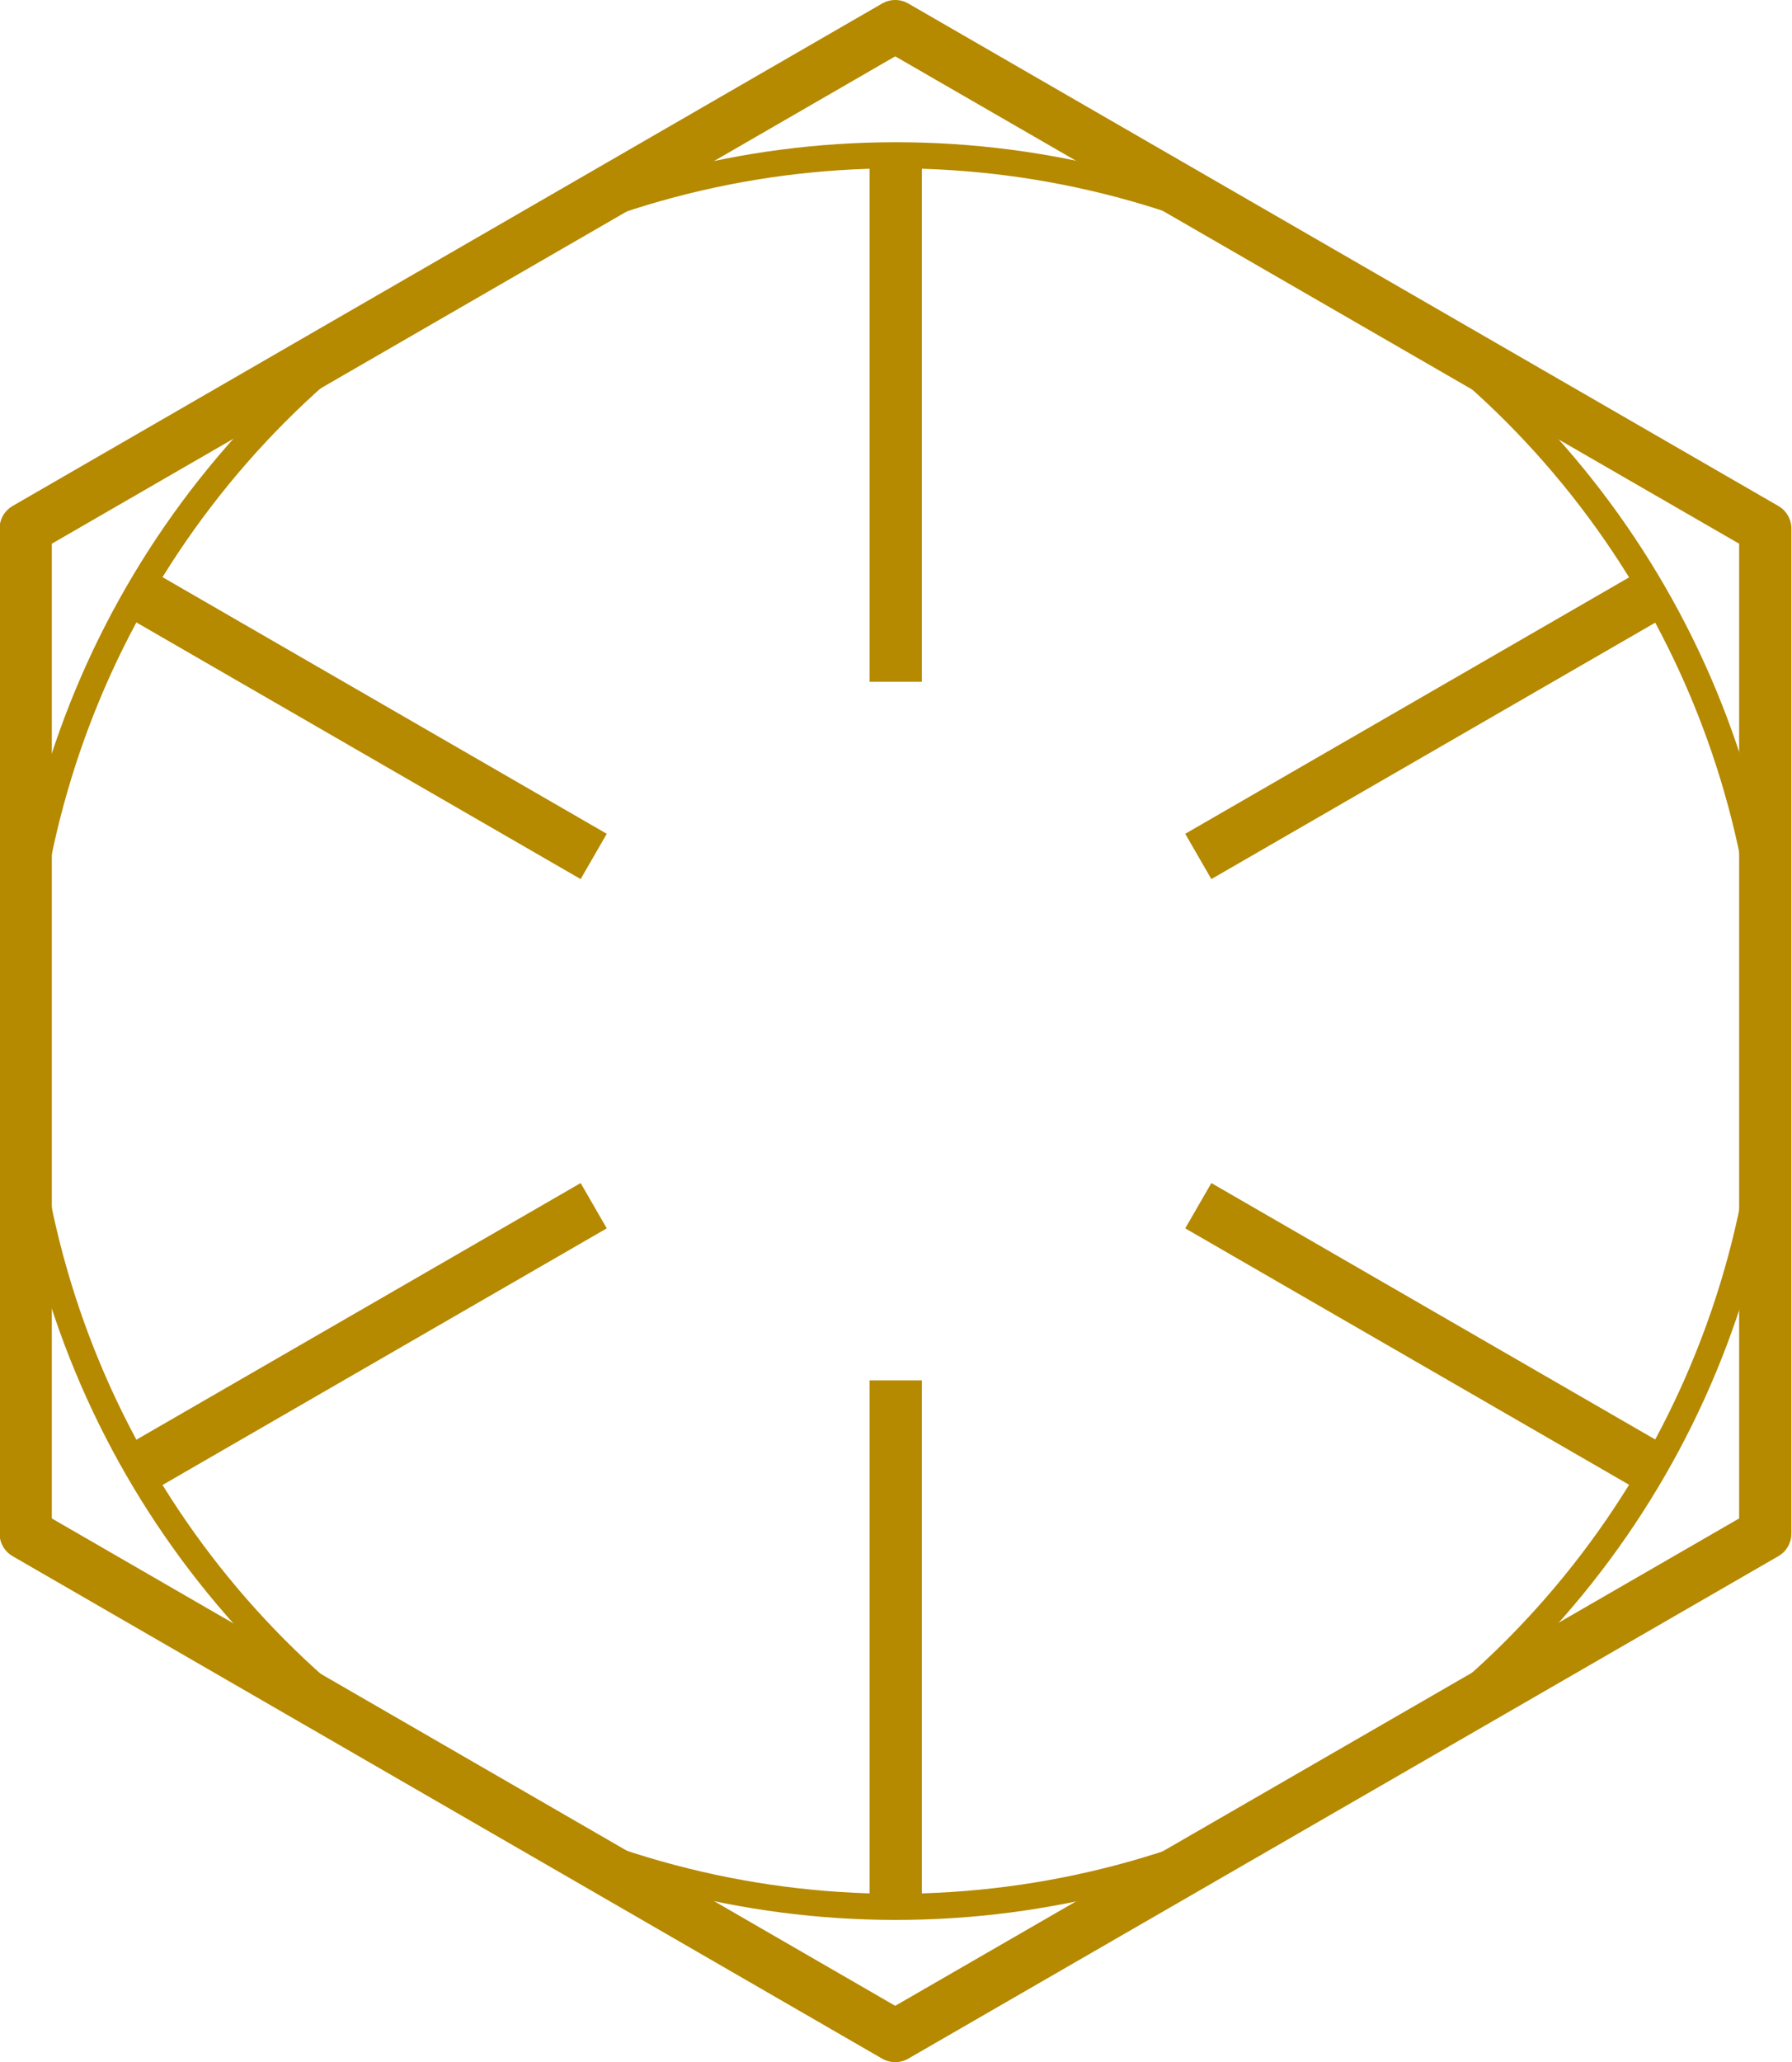 <svg xmlns="http://www.w3.org/2000/svg" width="365.8" height="420.7" viewBox="0 0 342.9 394.4"><g fill="none" stroke="#b58900"><g stroke-linecap="round" stroke-linejoin="round" transform="rotate(-180 171.4 526.2)"><path d="M5 951.3V759.1L171.5 663l166.4 96.1v192.2l-166.4 96.1z" stroke-width="10"/><circle r="167.5" cy="855.2" cx="171.4" stroke-width="5"/></g><path d="M171.4 364V264m144.5-150.2l-86.6 50M27 113.8l86.6 50M27 280.6l86.6-50m202.3 50l-86.6-50M171.4 30.4v100" stroke-width="10"/></g></svg>